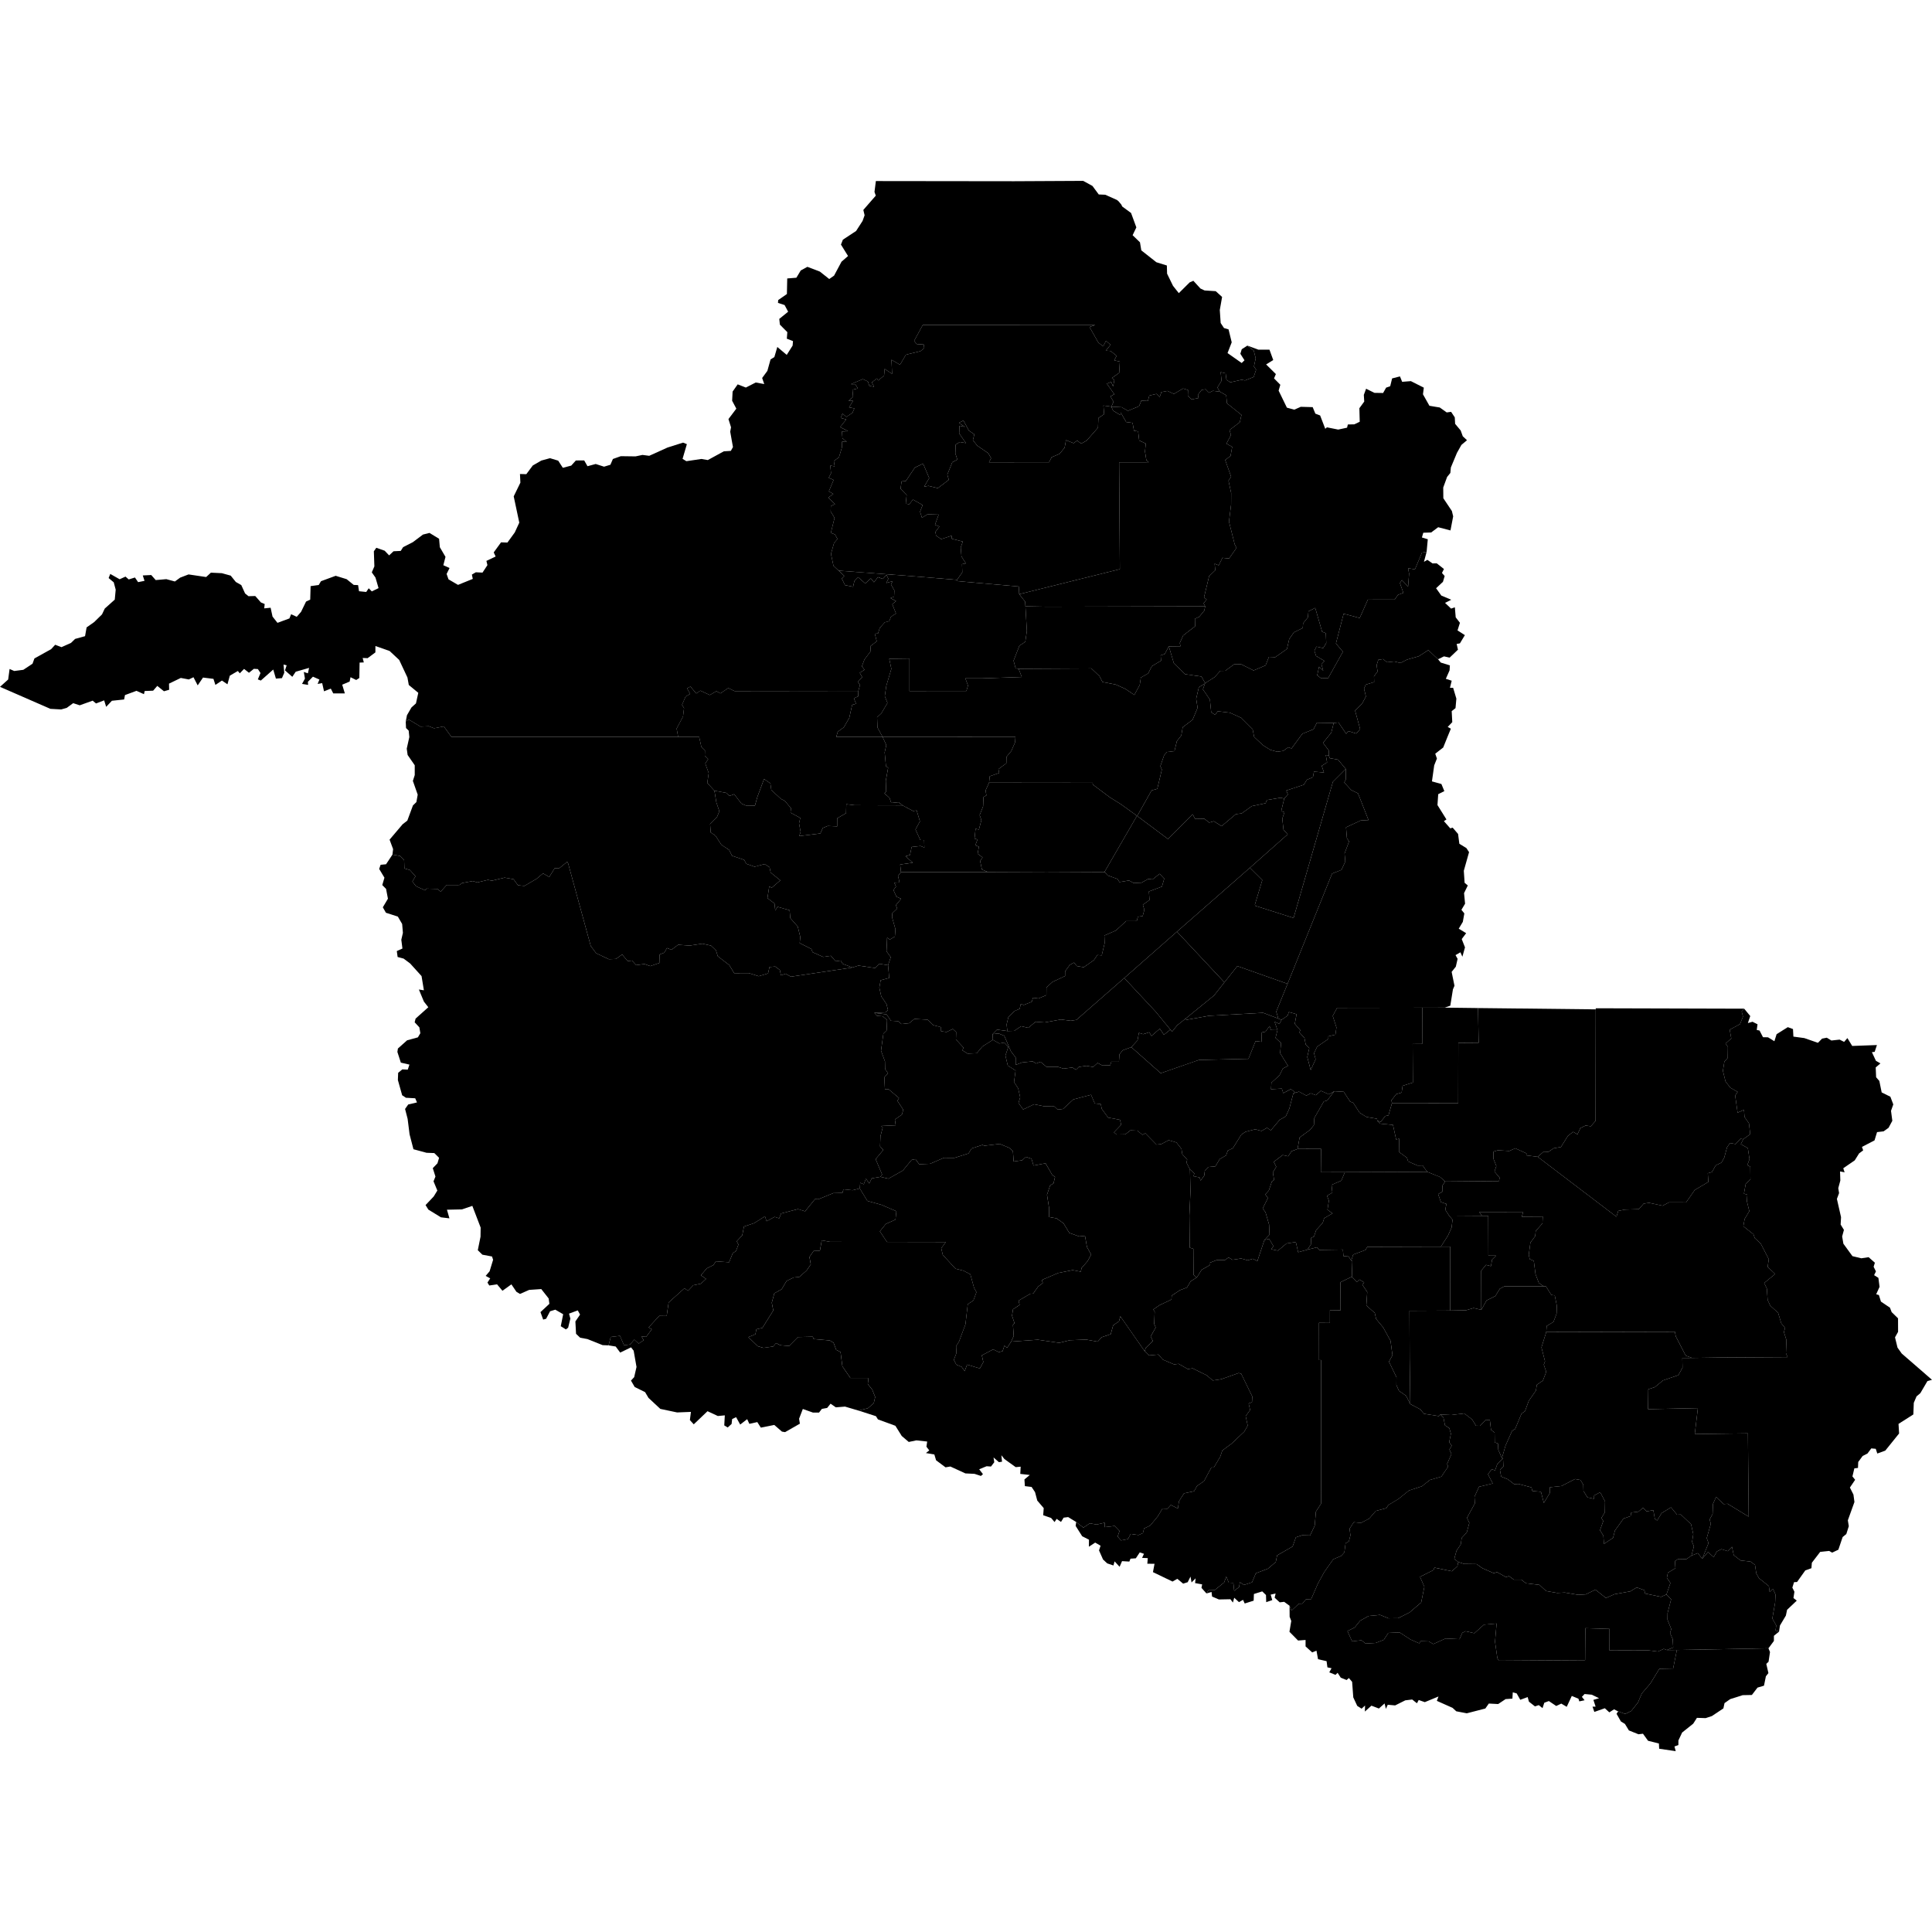<svg version="1.1" xmlns="http://www.w3.org/2000/svg" xmlns:xlink="http://www.w3.org/1999/xlink" width="1024" height="1024" viewBox="-668102 79758 70340 57172"><g transform="scale(1,-1)"><path class="C1100015" d="M-620504 -118673l349 88l83 -96l862 13l20 -237l186 -15l99 -148l40 -20l-19 -569l-414 -199l3 -1022l-387 5l-1 -467l-397 4l2 -1355l73 -1l-1 -5229l-186 -287l-45 -514l-168 -355l-291 7l-226 -75l-119 -334l-564 -323l-49 -241l-283 -242l-443 -169l-138 -329l-292 -95l-150 99l-29 -176l-180 -139l-29 291l-166 8l-93 221l-76 -213l-346 -281l-226 -5l-72 -116l-182 205l25 126l-257 47l19 173l-148 -150l-38 214l-103 -205l-165 -52l-212 176l-174 -100l-713 343l57 303l-262 3l16 204l-207 9l69 148l-154 51l-143 -215l-194 -13l-42 -106l-266 16l-89 -206l-182 198l-42 -150l-226 76l-153 142l-146 331l56 171l-196 113l-229 -150l3 256l-247 125l-238 376l19 142l263 -204l232 157l250 -45l292 67l-1 -161l365 43l177 -185l-70 -201l125 -141l254 50l94 186l288 -39l160 68l43 170l221 105l279 337l169 284l178 -7l126 137l257 -128l42 267l182 284l368 78l105 192l254 173l269 499l90 -1l232 392l76 227l335 248l464 438l126 222l-74 344l162 223l-54 236l122 48l11 206l-405 831l-90 25l-632 -224l-310 -47l-230 193l-506 249l-173 -28l-336 192l-165 -21l-407 173l-166 186l-339 -31l-157 150l33 120l263 255l-80 164l184 328l-55 127l17 453l-51 75l229 157l433 206l10 141l297 198l260 99l130 224l225 139l177 281l292 166l-11 84l275 106h294l131 94l139 -86l318 47l239 -67l186 57l166 -84l257 769l173 39l155 -266l-83 -111l247 -51l311 261l341 52l83 -371l336 92Z"></path><path class="C1100023" d="M-625547 -96707l183 -615l409 -398l597 -85l132 -241l-5 -12l-224 -137l-97 -419l52 -329l-183 -438l-359 -268l-52 -304l-161 -205l-87 -363l-272 -32l-103 -113l-139 -403l55 -124l-166 -700l-208 -59l-524 -930l-8 6l-578 417l-403 252l-619 462l-18 71l-3767 4l25 234l344 121l-30 137l290 216l5 235l174 207l139 320l14 196l-4838 1l-186 341l-14 373l154 142l224 381l-98 246l57 382l183 613l-78 366l737 10v-1184l2071 2l60 197l-97 263h631l1424 48l-114 298l2647 15l297 -282l108 -212l482 -92l354 -160l324 -220l196 364l42 271l267 150l131 262l338 203l-16 192l148 48l150 279Z"></path><path class="C1100031" d="M-607093 -136930l-602 88l-10 191l-395 99l-185 257l-164 -20l-349 140l-143 236l-148 91l-158 278l58 87l257 -92l221 109l243 306l140 329l312 365l328 535l501 10l136 674l3335 62l56 -137l-53 -353l-82 -77l77 -336l-92 -117l-69 -341l-236 -70l-205 -268l-335 -7l-454 -144l-207 -145l-41 -193l-419 -279l-227 -75l-318 10l-134 -211l-405 -324l-135 -289l-1 -167l-143 -51l46 -171Z"></path><path class="C1100049" d="M-610005 -109922l-5 -4061l-174 -196l-191 27l-190 -95l-105 -227l-158 92l-191 -148l-253 -404l-267 -47l-186 -128l-176 7l-216 -189l-414 52l4 71l-408 187l-218 -98l-413 26l-162 -49l1 -266l104 -260l-69 -200l188 -223l-22 -123l-1963 -17l-179 163l-474 190l-163 231l-188 -2l-341 149l-44 136l-290 209l8 483l-111 -29l-116 532l-466 45l-104 106l127 -41l161 213l118 23l129 450l2410 -2l4 2192l741 5l-23 1263l4285 -47Z"></path><path class="C1100056" d="M-607429 -131223l169 -180l-129 -499l-4 -240l138 -342l-44 -147l95 -216l20 -309l-231 -93l-114 43l-213 -98l-352 45l-1411 -4l2 783l-881 28l-8 -1165l-3144 -20l-50 93l-86 599l58 662l-461 -41l-348 -312l-318 72l-122 -58l-102 -231l-510 24l-443 -201l-169 96l-293 9l-49 -80l-321 141l-395 257l-412 -18l-164 -252l-299 -114l-366 -20l-150 119l-339 -41l-169 375l262 131l201 248l306 170l417 40l305 -123l355 4l413 208l425 363l116 572l-159 361l492 248l33 88l635 -132l201 180l33 157l214 -70l452 -6l212 -150l414 -182l119 40l325 -182l110 37l177 -130l270 1l171 -133l491 -58l241 -223l409 -71l273 15l487 -82l279 16l349 171l383 -304l306 137l579 105l235 144l285 -105l12 -116l590 -123l197 89Z"></path><path class="C1100064" d="M-603331 -132579l-187 -151v-187l-198 -268l-3335 -62l-364 -2l231 93l-20 309l-95 216l44 147l-138 342l4 240l129 499l-169 180l143 416l-129 184l37 190l275 164l-20 257l120 79l297 -6l186 127l230 91l164 -202l207 242l209 -184l113 204l166 85l230 -72l157 159l64 -304l248 -194l363 -41l163 -119l47 -312l98 -174l359 -288l29 -208l125 101l88 -200l-13 -291l-102 -581l142 -252l-25 -183l127 -44Z"></path><path class="C1100072" d="M-606520 -129812l-186 -127l-297 6l-120 -79l20 -257l-275 -164l-37 -190l129 -184l-143 -416l-197 -89l-590 123l-12 116l-285 105l-235 -144l-579 -105l-306 -137l-383 304l-349 -171l-279 -16l-487 82l-273 -15l-409 71l-241 223l-491 58l-171 133l-270 -1l-177 130l-110 -37l-325 182l-119 -40l-414 182l-212 150l-452 6l-214 70l-147 113l82 296l155 234l34 233l185 201l94 348l-87 181l289 531l-16 236l166 366l500 120l-174 335l136 185l123 -43l81 232l208 210l13 -304l-125 -125l45 -240l240 -96l231 -179l155 9l477 -127l32 -130l313 -29l105 -405l218 360l2 210l425 45l492 254l195 -35l104 -169l7 -233l145 -232l238 -51l6 122l220 117l177 -337l-7 -394l-126 -206l68 -114l-121 -333l124 -195l22 -301l332 219l66 264l313 437l259 91l23 128l265 34l166 143l127 -134l246 45l56 -317l84 -59l161 268l342 210l221 -267l137 7l373 -354l81 -363l-45 -278l67 -163l-89 -340Z"></path><path class="C1100080" d="M-636799 -116443l277 -455l503 -138l552 -236l-32 -305l-352 -159l-217 -268l258 -386l-2070 3l-304 54l-67 -377l-230 -9l-151 -220l49 -268l-150 -221l-268 -237l-203 -20l-261 -125l-179 -303l-267 -149l-92 -343l55 -279l-398 -637l-219 -49l-33 -181l-257 -105l340 -330l206 -61l356 49l104 125l159 -79l319 -25l319 323l539 13l38 -86l584 -50l138 -85l95 -258l158 -78l67 -522l291 -423h660l-26 -221l162 -204l107 -268l-52 -226l-214 -183l-342 -85l-490 145l-334 -27l-192 133l-124 -155l-193 -35l-103 -134h-220l-370 131l-136 -355l29 -180l-539 -308l-114 19l-279 243l-489 -98l-130 202l-288 -64l-80 170l-254 -196l-149 269l-145 -70l-19 -177l-142 -129l-125 76l20 366l-254 -24l-376 175l-501 -478l-141 155l38 298l-503 -20l-611 129l-431 401l-124 210l-378 186l-136 234l117 125l85 371l-104 592l-95 122l-395 -191l-164 221l-259 42l79 306l336 41l148 -343l219 29l154 177l160 -145l181 122l-75 137l167 -12l204 275l-116 66l388 421l270 -5l72 494l574 515l132 -90l194 203l273 54l189 175l-188 132l212 250l243 122l91 136l480 -35l134 330l117 79l90 236l-62 120l201 217l62 320l368 121l398 251l57 -180l291 159l168 -54l71 178l612 159l261 -81l361 446l123 -6l543 223l331 8l39 130l332 -33l262 65Z"></path><path class="C1100098" d="M-604585 -109893l-15 -5l-91 -101l47 -187l-108 -274l-376 -203l59 -318l-209 -186l86 -122l-6 -398l-123 -140l-54 -333l95 -385l176 -231l267 -152l-91 -129l88 -627l232 103l21 -261l161 -229l46 -397l-253 -180l-105 11l-174 -190l-204 38l-108 -155l-103 -380l-101 -178l-211 -104l-132 -239l-154 -45l20 -317l-493 -291l-318 -453l-621 1l-234 -122l-494 106l-196 -31l-173 -200l-509 -16l-242 -48l-67 -211l-2865 2181l216 189l176 -7l186 128l267 47l253 404l191 148l158 -92l105 227l190 95l191 -27l174 196l5 4061v39l5405 -15l15 5Z"></path><path class="C1100106" d="M-637067 -108399l222 70l601 -88l154 154l320 -52l43 -464l-312 -84l-49 -270l72 -319l188 -274l55 -221l-97 -86l-400 -17l97 -108l209 -18l159 -135l-17 -380l-117 -112l-87 -624l143 -387l6 -283l107 -154l-135 -145l21 -433l129 1l384 -322l-58 -103l213 -326l-50 -176l-255 -179l30 -210l-529 -24l56 -53l-82 -320l-15 -370l116 -133l-277 -331l236 -561l-62 -84l-317 -55l-88 -188l-123 174l-78 -202l-129 54l-16 -206l-262 -65l-332 33l-39 -130l-331 -8l-543 -223l-123 6l-361 -446l-261 81l-612 -159l-71 -178l-168 54l-291 -159l-57 180l-398 -251l-368 -121l-62 -320l-201 -217l62 -120l-90 -236l-117 -79l-134 -330l-480 35l-91 -136l-243 -122l-212 -250l188 -132l-189 -175l-273 -54l-194 -203l-132 90l-574 -515l-72 -494l-270 5l-388 -421l116 -66l-204 -275l-167 12l75 -137l-181 -122l-160 145l-154 -177l-219 -29l-148 343l-336 -41l-79 -306l-217 9l-553 221l-264 49l-150 142l-24 450l170 250l-83 153l-319 -118l49 -181l-81 -331l-82 -63l-186 117l87 436l-286 166l-191 -58l-144 -274l-107 -29l-98 272l324 302l-26 195l-269 342l-441 -30l-334 -147l-129 77l-184 272l-325 -234l-197 235l-283 -43l-66 107l100 153l-166 89l144 169l127 417l-39 121l-352 66l-166 163l99 491l5 332l-303 791l-377 -128l-547 -12l90 -314l-308 37l-459 281l-102 165l295 311l134 218l-139 336l70 173l-97 306l171 178l58 198l-173 173l-284 11l-476 129l-141 542l-71 565l-93 359l114 163l320 75l-65 151l-338 19l-137 91l-156 555l10 262l152 125l198 -8l61 182l-313 72l-126 390l19 124l335 299l392 107l90 151l-36 214l-171 184l34 134l463 414l-161 206l-182 439l182 -28l-85 517l-414 458l-239 179l-218 58l-30 216l205 92l-41 320l58 250l-27 323l-157 270l-434 140l-113 198l186 313l-68 358l-138 139l79 268l-192 320l53 150l197 19l233 350l279 -47l146 -147l11 -308l201 -58l201 -229l-112 -188l128 -169l336 -154l51 63l394 -11l123 -97l216 239l466 2l97 71l391 72l161 -51l390 94l141 -31l463 112l327 -57l159 -220l235 -24l443 258l235 198l227 -131l198 320l172 4l285 229l34 -62l822 -3003l198 -265l462 -217l256 10l227 163l202 -242l157 20l150 -166l304 41l209 -77l333 114l10 312l170 63l96 170l163 -65l245 183l418 -30l465 70l314 -71l180 -172l66 -214l418 -322l178 -294l537 1l356 -113l341 102l53 232l207 19l170 -127l40 -197l168 62l193 -108l2241 334Z"></path><path class="C1100114" d="M-621346 -102247l-110 -458l119 -42l-80 -231l45 -404l152 -168l-1376 -1218l-2656 -2326l-1919 -1688l-1742 -1524l-203 -32l-361 46l-591 -107l-334 25l-260 -222l-263 60l-251 -170l-250 -7l-27 241l64 265l228 226l184 78l41 179l104 -39l293 115l48 148l198 -26l288 121l3 279l218 202l459 215l2 172l170 232l152 86l106 -127l251 -43l366 257l129 187l159 -12l106 445l-11 277l421 184l368 341l391 1l40 159l175 23l62 230l-55 182l242 175l-22 309l475 179l83 288l-168 178l-257 -206l-159 18l-241 -136l-287 -14l-168 94l-352 -59l-65 111l-362 131l-106 123l-4 13l1177 2035l8 -6l1122 -839l900 902l85 -171l337 6l180 -139l165 50l284 -179l518 437l213 27l369 265l503 106l42 115l497 83l138 -28Z"></path><path class="C1100122" d="M-615746 -97177l100 -120l331 -102l-11 -180l-136 -309l213 -69l-63 -258h115l118 -395l-31 -345l-139 -110l21 -401l-166 -174l115 -64l-123 -298l-156 -387l-290 -226l61 -177l-99 -247l-82 -584l344 -95l107 -259l-223 -112l-27 -396l327 -524l-93 -61l232 -263l87 26l197 -230l47 -358l255 -155l98 -149l-191 -678l29 -438l116 -97l-136 -279l37 -385l-133 -222l106 -132l-55 -307l-149 -249l270 -163l-161 -215l119 -302l-95 -340l-72 161l-178 -103l76 -136l-65 -284l-152 -190l103 -506l-56 -130l-96 -595l-202 -71l-818 -2l-3101 -5l-159 -294l135 -419l-37 -264l-282 -66l6 -103l-389 -267l-114 -239l58 -221l-179 -393l-125 475l73 323l-129 128l-48 245l-183 200l32 82l-200 231l65 349l-280 79l-47 -131l-220 -152l-116 45l-77 253l412 1013l1621 4013l342 136l139 303l-26 293l163 438l-77 118l-33 397l536 249l282 15l-381 971l-248 122l-254 276l60 112l-4 380l-284 340l-296 52l-41 103l2 178l-209 277l300 372l89 352l173 18l281 -413l79 100l286 -89l143 160l-184 672l260 265l134 253l-69 285l62 144l307 94l-6 209l130 176l-34 229l61 197l176 26l142 -116l265 29l223 -55l237 122l432 124l346 223l354 -334Z"></path><path class="C1100130" d="M-619030 -88628l237 5l196 94l-13 493l177 242l-15 243l83 224l303 -150l316 -5l110 195l148 51l70 285l286 73l79 -197l318 25l471 -238l-31 -241l235 -418l229 -39l148 -24l253 -180l159 22l134 -201l13 -236l203 -243l76 -211l153 -142l-203 -171l-162 -289l-222 -532l-19 -200l-118 -146l-141 -385l4 -390l311 -465l47 -194l-98 -513l-448 117l-255 -191l-287 -10l-50 -172l214 -65l-43 -461l-169 -25l-256 -610l-248 41l35 -200l-37 -468l-225 237l-72 -109l125 -356l-195 -72l-121 -174l-976 -1l-297 -670l-585 156l-280 -1083l254 -300l-539 -963l-256 -3l-142 106l69 314l152 -143l-68 231l113 121l-306 183l-62 187l74 153l246 -54l112 185l-15 358l-136 54l-250 866l-247 -122l-21 -223l-173 -214l-14 -172l-325 -161l-168 -244l-81 -358l-427 -299l-230 10l-122 -310l-438 -184l-453 227l-254 -3l-323 -236l-181 -3l-209 -230l-343 -217l-132 241l-597 85l-409 398l-183 615l423 5l-24 119l123 273l433 334l-5 277l154 67l188 230l31 152l-58 110l112 141l-97 73l187 777l225 215l-26 236l150 -58l135 273l241 -25l271 385l-67 136l-207 823l78 622l2 419l-97 446l95 149l-216 607l195 147l61 332l-211 115l166 314l-54 182l375 284l62 267l-528 422l-30 296l-231 128l-87 152l149 247l-30 312l180 -43l29 -235l143 -92l411 93l122 -25l316 126l88 265l-79 118l64 297l-71 282l-232 180l402 -148h403l137 -377l-259 -160l355 -351l-67 -157l229 -233l-62 -213l301 -620l269 -73l237 104l433 -12l97 -237l174 -66l187 -486l61 54l410 -82l323 69l28 117Z"></path><path class="C1100148" d="M-619524 -112904l-257 -335l-124 -37l-345 -603l-16 -259l-141 -173l-379 -276l-75 -418l-220 -84l-121 -182l-201 43l-324 -245l90 -181l-122 -206l44 -274l-81 -56l-111 -328l-129 -142l96 -132l-189 -375l102 -145l129 -445l17 -366l-186 -195l-257 -769l-166 84l-186 -57l-239 67l-318 -47l-139 86l-131 -94h-294l-275 -106l11 -84l-292 -166l-177 -281l-119 97l-5 944l-132 46l-13 1175l39 869l-18 805l160 -144l-30 -105l219 -44l37 -115l134 182l22 182l127 131l255 22l159 266l233 135l61 174l184 87l311 498l149 99l357 92l228 -61l199 116l139 -93l324 385l220 122l130 286l147 557l81 19l121 40l271 -144l160 83l185 -69l182 160l300 -129l189 113Z"></path><path class="C1100155" d="M-621225 -108993l-1828 646l-471 -592l-1728 1845l2656 2326l452 -448l-271 -897l15 -39l1394 -443l1432 4957l469 468l4 -380l-60 -112l254 -276l248 -122l381 -971l-282 -15l-536 -249l33 -397l77 -118l-163 -438l26 -293l-139 -303l-342 -136l-1621 -4013Z"></path><path class="C1100189" d="M-604633 -114648l-90 -182l256 -145l61 -401l-81 -223l109 -49l6 -461l-171 -164l-66 -359l123 -38l-14 -242l87 -360l-170 -279l-48 -268l369 -293l47 -137l216 -198l295 -572l-42 -280l274 -258l-400 -328l97 -201l29 -418l97 -209l284 -257l116 -384l138 -167l-43 -150l92 -293l-18 -473l58 -147l-2416 -14l-1061 -15l-228 82l-363 701l-33 170l-4683 -11l15 221l248 149l113 304l10 278l-77 384l-123 14l-200 316h-81l-174 120l-122 321l-63 485l-147 60l-36 161l60 445l173 232l21 187l244 280l12 248l-764 -5l53 174l-1604 -2l100 -140l-1197 8l-137 213l41 212l-200 65l-101 292l150 84l6 226l97 148l1963 17l22 123l-188 223l69 200l-104 260l-1 266l162 49l413 -26l218 98l408 -187l-4 -71l414 -52l2865 -2181l67 211l242 48l509 16l173 200l196 31l494 -106l234 122l621 -1l318 453l493 291l-20 317l154 45l132 239l211 104l101 178l103 380l108 155l204 -38l174 190l105 -11Z"></path><path class="C1100205" d="M-627439 -80452l59 -48l104 -124l30 -67l324 -238l192 -524l-136 -284l268 -259l48 -293l550 -433l381 -118l8 -298l216 -443l211 -266l395 392l135 58l257 -281l152 -71l405 -26l232 -210l-84 -476l32 -473l121 -183l166 -49l115 -471l-152 -391l515 -362l102 99l-150 237l50 165l205 132l232 -180l71 -282l-64 -297l79 -118l-88 -265l-316 -126l-122 25l-411 -93l-143 92l-29 235l-180 43l30 -312l-149 -247l87 -152l-254 31l-141 -69l-120 126l-146 -23l-136 -175l21 -122l-252 -50l-137 133l7 210l-179 55l-335 -197l-232 108l-224 -42l-62 -183l-114 118l-263 -63l-54 -196l-238 11l-82 -202l-405 -167l-228 131l-376 20l82 178l-116 197l144 78l-273 385l158 62l69 -163l46 228l-90 78l265 187l25 412l-205 44l88 166l-219 175l-176 13l175 213l-167 145l-103 -203l-179 142l-318 565l212 75l-6282 -1l-316 -581l94 -115l258 -17l16 -134l-138 -108l-529 -129l-215 -366l-311 183l24 -515l-272 181l-21 -242l-212 -180l-47 75l-186 -142l80 -162l-170 35l-55 158l-184 87l-431 -185l158 1l93 -156l-198 -46l24 -262l-163 -142l161 -2l-145 -237l195 -38l-71 -161l-221 -148l-142 121l-63 -161l199 -52l-218 -278l283 -151l-222 -11l19 -244l158 -135l-171 9l-5 -209l-108 -359l-188 -138l34 -193l-161 28l26 -279l-84 -164l178 -81l-173 -413l163 -97l-185 -129l246 -239l-152 -74l-6 -193l141 -234l-135 -549l151 -54l89 -166l-124 -149l-111 -394l91 -434l189 -177l205 -192l-92 -90l116 -244l296 -59l47 207l135 142l261 -229l203 184l115 -140l143 186l176 -65l137 146l67 -140l-75 -155l232 69l-61 -123l123 -216l-10 -224l-131 -55l203 -110l-138 -113l135 -336l-180 -120l-70 -162l-158 -41l-183 -205l-63 -201l-116 -8l69 -278l-232 -177l14 -180l-229 -305l-95 -249l99 -125l-176 -109l88 -161l-156 -169l77 -116l-60 -215l-4505 -6l-231 110l-286 -194l-146 80l-241 -139l-341 160l-150 -103l-212 249l-125 -58l112 -208l-164 -97l-130 -301l74 -117l-37 -306l-233 -440l56 -304l-8256 1l-277 381l-355 -68l-192 75l-300 -15l-428 259l-111 -72l45 230l163 281l164 148l85 385l-346 286l-49 272l-300 639l-348 325l-518 183l-1 -233l-283 -210l-180 7l41 -162l-153 -6l-10 -561l-114 -73l-206 102l-33 -159l-270 -114l96 -317h-422l-89 174l-247 -98l-67 298l-166 -29l65 160l-236 104l-184 -188l9 -111l-221 36l105 192l-41 243l149 -50l43 198l-487 -140l-124 -185l-266 234l60 185l-113 28l26 -300l-84 -195l-220 -17l-97 330l-452 -401l-109 42l97 232l-95 144l-146 9l-179 -144l-178 141l-156 -161l-70 85l-293 -170l-86 -314l-201 136l-238 -159l-71 221l-380 47l-194 -285l-153 297l-170 -81l-292 55l-429 -207l5 -224l-189 -54l-243 196l-151 -175l-308 -12l-26 -115l-272 122l-420 -155l-30 -160l-446 -47l-208 -221l-73 236l-296 -113l-122 102l-472 -169l-238 78l-235 -172l-202 -57l-392 22l-1835 801l297 267l52 383l169 -73l331 43l335 222l69 192l608 338l148 160l230 -87l346 155l149 145l362 100l57 320l275 193l285 279l101 213l364 326l34 362l-71 267l-186 156l59 150l341 -194l214 97l117 -104l227 71l115 -169l233 47l-63 197l308 15l163 -184l386 34l312 -85l192 140l305 117l641 -95l173 159l399 -19l322 -89l187 -231l198 -113l139 -306l124 -99l246 7l206 -234l137 -57l-16 -159l232 23l70 -322l180 -228l435 161l62 153l204 -94l158 181l181 373l152 72l14 491l296 41l82 138l535 197l399 -123l258 -209l159 -7l34 -223l262 -27l91 135l112 -114l246 119l-112 385l-134 189l94 218l-19 549l89 128l305 -107l162 -170l160 150l263 13l86 137l353 180l370 278l237 60l350 -213l27 -307l206 -352l-78 -304l226 -102l-107 -216l69 -196l346 -202l538 218l-33 157l143 84l244 -12l179 273l-37 153l336 160l-70 149l267 367l232 -8l268 369l164 356l-203 957l243 499l-15 315l231 -6l235 316l312 180l315 86l299 -90l168 -260l306 80l169 187l303 2l120 -211l299 81l304 -98l231 70l91 210l287 102l538 -7l252 53l246 -32l666 301l566 179l138 -56l-157 -536l139 -84l547 81l234 -40l582 318l256 16l77 139l-100 560l30 160l-94 299l287 380l-153 287l17 334l185 263l298 -116l359 184l310 -57l-76 221l190 259l116 417l138 85l108 368l343 -288l214 339l14 163l-225 88l19 238l-271 273l-23 209l323 262l-129 243l-241 78l9 104l316 219l12 567l333 26l159 265l242 132l454 -173l341 -271l177 125l270 506l238 207l-258 416l70 178l481 317l236 366l74 206l-46 195l453 520l-47 135l50 396l5031 -6l2517 13l338 -185l229 -310l237 -10l423 -189Z"></path><path class="C1100254" d="M-617422 -113333l-129 -450l-118 -23l-161 -213l-127 41l-12 73l-379 63l-253 155l-230 359l-117 49l-231 355l-345 20l-189 -113l-300 129l-182 -160l-185 69l-160 -83l-271 144l-121 -40l-173 133l-274 -148l-55 165l-393 -22l15 239l292 264l125 250l186 98l-288 465l37 364l-203 188l71 285l-104 301l176 -76l76 148l220 152l47 131l280 -79l-65 -349l200 -231l-32 -82l183 -200l48 -245l129 -128l-73 -323l125 -475l179 393l-58 221l114 239l389 267l-6 103l282 66l37 264l-135 419l159 294l3101 5l-3 -1319l-347 -3l8 -1404l-374 -118l-35 -246l-199 -58l-173 -224l21 -99Z"></path><path class="C1100262" d="M-624224 -95250l-31 -152l-188 -230l-154 -67l5 -277l-433 -334l-123 -273l24 -119l-423 -5l-150 -279l-148 -48l16 -192l-338 -203l-131 -262l-267 -150l-42 -271l-196 -364l-324 220l-354 160l-482 92l-108 212l-297 282l-2647 -15l-111 21l-74 276l213 546l213 141l58 395l-52 897l763 -14l5781 13Z"></path><path class="C1100288" d="M-615489 -116191l-97 -148l-6 -226l-150 -84l101 -292l200 -65l-41 -212l137 -213l127 -151l-35 -285l-128 -287l-261 -408l-2678 -7l-70 -115l-445 -167l-70 -217l-99 148l-186 15l-20 237l-862 -13l-83 96l-349 -88l141 211l-13 212l115 58l76 230l241 267l53 170l303 173l-184 134l52 333l-69 175l195 115l-30 282l355 153l132 310l2995 12l474 -190l179 -163Z"></path><path class="C1100296" d="M-615305 -120889l-1481 -8l7 -1745l22 -1650l-151 299l-261 182l-93 212l3 283l-274 567l128 232l-70 526l-268 487l-257 308l-49 219l-308 274l33 490l-178 265l67 83l-173 105l-91 -85l-185 188l19 569l-40 20l70 217l445 167l70 115l2678 7l336 1l1 -2328Z"></path><path class="C1100304" d="M-597762 -123410l-167 -47l-258 -440l-138 -116l-100 -235l-16 -423l-540 -344l21 -349l-503 -624l-290 -106l-57 172l-162 15l-139 -186l-176 -90l-161 -219l-9 -216l-132 -16l-70 -294l99 -122l-191 -282l129 -257l36 -270l-240 -667l35 -213l-90 -285l-134 -110l-156 -461l-226 -107l-109 62l-327 -35l-303 -395l-16 -199l-223 -80l-301 -423l-108 -5l-62 -199l75 -150l-35 -230l121 -93l-353 -334l-44 -211l-215 -360l-34 -225l-127 44l25 183l-142 252l102 581l13 291l-88 200l-125 -101l-29 208l-359 288l-98 174l-47 312l-163 119l-363 41l-248 194l-64 304l-157 -159l-230 72l-166 -85l-113 -204l-209 184l-207 -242l228 571l-66 175l149 524l-43 157l108 201l14 366l113 254l274 -259l142 12l771 -470l-28 3032l-1935 -25l113 944l-1814 -38l9 725l238 78l299 245l558 191l151 275l-8 350l354 2l1061 15l2416 14l-58 147l18 473l-92 293l43 150l-138 167l-116 384l-284 257l-97 209l-29 418l-97 201l400 328l-274 258l42 280l-295 572l-216 198l-47 137l-369 293l48 268l170 279l-87 360l14 242l-123 38l66 359l171 164l-6 461l-109 49l81 223l-61 401l-256 145l90 182l253 180l-46 397l-161 229l-21 261l-232 -103l-88 627l91 129l-267 152l-176 231l-95 385l54 333l123 140l6 398l-86 122l209 186l-59 318l376 203l108 274l-47 187l91 101l221 -268l-86 -255l169 47l182 -93l-29 -206l102 -20l126 -244l183 -3l232 -143l81 257l407 255l189 -69l15 -275l396 -53l498 -173l150 153l172 33l168 -102l298 33l165 -83l119 139l175 -287l900 33l-82 -248l-101 -11l146 -314l164 -96l-171 -146l15 -358l117 -134l85 -418l317 -157l106 -280l-83 -233l48 -363l-138 -256l-179 -128l-239 -28l-92 -301l-458 -238l45 -125l-148 -110l-159 -254l-418 -288l48 -150l-165 34l10 -331l-75 -278l29 -180l-79 -211l151 -665l-15 -268l120 -195l-65 -239l45 -264l330 -453l324 -78l266 40l227 -202l-46 -146l84 -170l-66 -136l156 -99l42 -326l-122 -270l98 -29l75 -239l328 -221l62 -162l232 -226l2 -491l-112 -201l91 -374l154 -216l1101 -956Z"></path><path class="C1100320" d="M-631954 -111033l239 -132l181 33l142 -161l-105 -310l86 -365l285 -182l-57 -420l150 -227l74 -327l-61 -208l169 -236l398 190l373 -75l360 -2l123 -116l197 22l376 347l645 170l134 -315l220 -25l38 -179l230 -312l431 -80l44 -182l-264 -275l96 -79l320 6l185 146l254 -12l184 -151l105 56l405 -413l178 20l266 141l283 -84l183 -233l30 -193l179 -198l-28 -107l128 -248l18 -805l-39 -869l13 -1175l132 -46l5 -944l119 -97l-225 -139l-130 -224l-260 -99l-297 -198l-10 -141l-433 -206l-229 -157l51 -75l-17 -453l55 -127l-184 -328l80 -164l-263 -255l-33 -120l-888 1273l-50 -184l-211 -143l-89 -323l-325 -111l-151 -162l-417 75l-596 -23l-386 -95l-777 113l-973 -69l94 203l-28 409l58 56l-92 276l36 233l241 160l-38 156l429 251l105 7l178 254l169 127l-34 114l595 253l528 105l294 -58l31 137l218 249l128 238l-151 273l-72 408l-216 -20l-357 128l-206 345l-258 185l-275 47l7 311l-79 501l113 337l124 77l56 234l-100 70l-245 426l-438 -81l-75 248l-204 67l-134 -124l-311 -44l-26 371l-128 124l-351 145l-561 -66l-69 30l-394 -128l-115 -183l-511 -160l-385 1l-502 -217l-397 -16l-136 185l-140 -28l-319 -386l-524 -297l-293 67l62 84l-236 561l277 331l-116 133l15 370l82 320l-56 53l529 24l-30 210l255 179l50 176l-213 326l58 103l-384 322l-129 -1l-21 433l135 145l-107 154l-6 283l-143 387l87 624l117 112l17 380l-159 135l-209 18l-97 108l446 -56l159 -232l260 -15l124 -104l279 31l191 155l481 -28l203 -197l286 -76l1 -147l198 -28l229 110l123 -112l-9 -270l275 -295l-37 -102l188 -118l333 15l208 247l378 239Z"></path><path class="C1100338" d="M-643411 -100003l764 -1l79 -357l132 -131l-6 -194l124 -123l-106 -163l125 -349l-52 -358l260 -284l70 -425l110 -323l-91 -218l-247 -247l23 -308l170 -111l217 -335l284 -188l103 -212l444 -150l77 -142l302 -108l363 97l181 -112l41 -197l353 -284l-314 -268l-91 45l-65 -423l257 -198l26 -251l85 131l439 -124l25 -286l271 -308l93 -381l-22 -221l425 -214l44 -117l383 -171l284 39l173 -199l185 27l69 -118l357 -136l-2241 -334l-193 108l-168 -62l-40 197l-170 127l-207 -19l-53 -232l-341 -102l-356 113l-537 -1l-178 294l-418 322l-66 214l-180 172l-314 71l-465 -70l-418 30l-245 -183l-163 65l-96 -170l-170 -63l-10 -312l-333 -114l-209 77l-304 -41l-150 166l-157 -20l-202 242l-227 -163l-256 -10l-462 217l-198 265l-822 3003l-34 62l-285 -229l-172 -4l-198 -320l-227 131l-235 -198l-443 -258l-235 24l-159 220l-327 57l-463 -112l-141 31l-390 -94l-161 51l-391 -72l-97 -71l-466 -2l-216 -239l-123 97l-394 11l-51 -63l-336 154l-128 169l112 188l-201 229l-201 58l-11 308l-146 147l-279 47l24 202l-128 344l475 560l171 133l205 553l125 121l48 271l-176 501l68 211v358l-259 375l-32 230l94 422l-23 233l-97 96l-11 238l111 72l428 -259l300 15l192 -75l355 68l277 -381l8256 -1Z"></path><path class="C1100346" d="M-621592 -110677l-71 -285l203 -188l-37 -364l288 -465l-186 -98l-125 -250l-292 -264l-15 -239l393 22l55 -165l274 148l173 -133l-81 -19l-147 -557l-130 -286l-220 -122l-324 -385l-139 93l-199 -116l-228 61l-357 -92l-149 -99l-311 -498l-184 -87l-61 -174l-233 -135l-159 -266l-255 -22l-127 -131l-22 -182l-134 -182l-37 115l-219 44l30 105l-160 144l-128 248l28 107l-179 198l-30 193l-183 233l-283 84l-266 -141l-178 -20l-405 413l-105 -56l-184 151l-254 12l-185 -146l-320 -6l-96 79l264 275l-44 182l-431 80l-230 312l-38 179l-220 25l-134 315l-645 -170l-376 -347l-197 -22l-123 116l-360 2l-373 75l-398 -190l-169 236l61 208l-74 327l-150 227l57 420l-285 182l-86 365l105 310l-142 161l-181 -33l-239 132l-10 208l221 25l206 -86l241 -564l173 -228v-268l228 89l393 41l121 -79l162 63l215 -181l410 1l205 -69l330 41l134 -81l102 103l276 40l245 -42l161 147l176 -93l282 7l43 129l276 -2l19 272l120 148l312 114l1072 -949l1388 482l1805 42l259 644l224 -26l-11 340l147 29l149 206l52 -146l236 -1Z"></path><path class="C1100379" d="M-618884 -119657l185 -188l91 85l173 -105l-67 -83l178 -265l-33 -490l308 -274l49 -219l257 -308l268 -487l70 -526l-128 -232l274 -567l-3 -283l93 -212l261 -182l151 -299l363 -192l137 -163l541 -84l55 57l112 -112l56 -283l158 -101l58 -204l-63 -307l93 -127l-84 -141l73 -163l-157 -359l36 -100l-245 -363l-420 -123l-290 -229l-473 -156l-383 -308l-365 -219l-73 -113l-385 -103l-240 -278l-302 -159l-258 28l-154 -235l31 -244l-57 -220l-119 -67l-44 -332l-114 -127l-292 -126l-324 -460l-234 -425l-246 -566l-190 -6l-129 -158l-131 -4l-267 -251l-69 179l-196 143l-162 -19l-185 170l35 152l-179 -41l57 -199l-220 -75l-8 260l-137 132l-303 -95l-9 -243l-326 -103l-61 134l-147 -85l-174 161l-47 -176l-91 121l-420 -8l-248 106l-20 168l-184 -56l72 116l226 5l346 281l76 213l93 -221l166 -8l29 -291l180 139l29 176l150 -99l292 95l138 329l443 169l283 242l49 241l564 323l119 334l226 75l291 -7l168 355l45 514l186 287l1 5229l-73 1l-2 1355l397 -4l1 467l387 -5l-3 1022l414 199Z"></path><path class="C1100403" d="M-633259 -94285l-8 -45l2256 -197l16 -280l215 -272l12 -170l52 -897l-58 -395l-213 -141l-213 -546l74 -276l111 -21l114 -298l-1424 -48h-631l97 -263l-60 -197l-2071 -2v1184l-737 -10l78 -366l-183 -613l-57 -382l98 -246l-224 -381l-154 -142l14 -373l186 -341h-1687l57 191l219 158l198 343l106 477l142 37l-81 199l155 70l8 199l60 215l-77 116l156 169l-88 161l176 109l-99 125l95 249l229 305l-14 180l232 177l-69 278l116 8l63 201l183 205l158 41l70 162l180 120l-135 336l138 113l-203 110l131 55l10 224l-123 216l61 123l-232 -69l75 155l-67 140l-137 -146l-176 65l-143 -186l-115 140l-203 -184l-261 229l-135 -142l-47 -207l-296 59l-116 244l92 90l-205 192l2596 -194l1713 -140Z"></path><path class="C1100452" d="M-636852 -98329l-8 -199l-155 -70l81 -199l-142 -37l-106 -477l-198 -343l-219 -158l-57 -191h1687l135 -297l-59 -267l47 -503l80 -56l-87 -476l14 -388l-62 -69l184 -163l65 -186l266 27l143 -114l-1738 5l-309 37l-9 -327l-323 -186l-2 -295l-342 16l-179 -73l-90 -200l-769 -95l51 152l-58 309l45 200l-356 192l19 160l-226 269l-138 69l-353 325l-34 241l-230 161l-244 -654l-89 -318l-301 -5l-189 79l-265 344l-169 -63l-127 113l-423 76l-260 284l52 358l-125 349l106 163l-124 123l6 194l-132 131l-79 357l-764 1l-56 304l233 440l37 306l-74 117l130 301l164 97l-112 208l125 58l212 -249l150 103l341 -160l241 139l146 -80l286 194l231 -110l4505 6Z"></path><path class="C1100502" d="M-619137 -115850l-132 -310l-355 -153l30 -282l-195 -115l69 -175l-52 -333l184 -134l-303 -173l-53 -170l-241 -267l-76 -230l-115 -58l13 -212l-141 -211l-336 -92l-83 371l-341 -52l-311 -261l-247 51l83 111l-155 266l-173 -39l186 195l-17 366l-129 445l-102 145l189 375l-96 132l129 142l111 328l81 56l-44 274l122 206l-90 181l324 245l201 -43l121 182l220 84l857 3l-9 -851l876 3Z"></path><path class="C1100601" d="M-626707 -102876l-1177 -2035l4 -13l-2119 10l-2137 -9l-216 92l-65 309l89 131l-181 134l47 257l-132 49l81 215l-109 29l38 358l122 -27l90 344l-63 182l125 317l15 341l106 61l-31 178l128 283l3767 -4l18 -71l619 -462l403 -252l578 -417Z"></path><path class="C1100700" d="M-635243 -102495l385 -206l129 21l120 -399l-162 -294l175 -383l140 -4l8 -270l-142 55l-320 -35l-62 -291l-162 -48l265 -234l-460 -66l30 -277l-108 -138l55 -236l-190 -13l61 -139l-93 -126l109 -240l171 -80l-191 -231l47 -125l-176 -165l-10 -150l123 -435l-21 -269l-183 -108l-99 69l-22 -499l155 -212l-99 -292l-320 52l-154 -154l-601 88l-222 -70l-357 136l-69 118l-185 -27l-173 199l-284 -39l-383 171l-44 117l-425 214l22 221l-93 381l-271 308l-25 286l-439 124l-85 -131l-26 251l-257 198l65 423l91 -45l314 268l-353 284l-41 197l-181 112l-363 -97l-302 108l-77 142l-444 150l-103 212l-284 188l-217 335l-170 111l-23 308l247 247l91 218l-110 323l-70 425l423 -76l127 -113l169 63l265 -344l189 -79l301 5l89 318l244 654l230 -161l34 -241l353 -325l138 -69l226 -269l-19 -160l356 -192l-45 -200l58 -309l-51 -152l769 95l90 200l179 73l342 -16l2 295l323 186l9 327l309 -37l1738 -5Z"></path><path class="C1100809" d="M-627641 -87980l-288 41l26 -314l-209 -141l-15 -351l-414 -471l-197 -108l-148 110l-129 -95l-275 111l-52 -275l-182 -223l-290 -124l-93 -182l-2188 -3l76 148l-101 182l-401 275l-160 199l53 215l-199 134l-198 368l-164 -84l212 -146l-193 38l-10 -279l246 -350l-226 37l-149 -94l-11 -321l74 -226l-184 -93l-182 -450l54 -191l-399 -303l-341 82l-159 -29l186 312l-222 528l-302 -145l-329 -492l-154 -11l-35 -269l220 -226l-32 -317l127 -19l136 169l351 -198l-94 -242l70 -221l201 125l406 -12l-134 -371l163 -62l-146 -194l24 -139l187 -125l377 124l7 -111l402 -102l-76 -215l27 -327l159 -253l-139 -27l10 -298l-192 -274l-1713 140l-2596 194l-189 177l-91 434l111 394l124 149l-89 166l-151 54l135 549l-141 234l6 193l152 74l-246 239l185 129l-163 97l173 413l-178 81l84 164l-26 279l161 -28l-34 193l188 138l108 359l5 209l171 -9l-158 135l-19 244l222 11l-283 151l218 278l-199 52l63 161l142 -121l221 148l71 161l-195 38l145 237l-161 2l163 142l-24 262l198 46l-93 156l-158 -1l431 185l184 -87l55 -158l170 -35l-80 162l186 142l47 -75l212 180l21 242l272 -181l-24 515l311 -183l215 366l529 129l138 108l-16 134l-258 17l-94 115l316 581l6282 1l-212 -75l318 -565l179 -142l103 203l167 -145l-175 -213l176 -13l219 -175l-88 -166l205 -44l-25 -412l-265 -187l90 -78l-46 -228l-69 163l-158 -62l273 -385l-144 -78l116 -197l-82 -178Z"></path><path class="C1100908" d="M-617957 -113978l104 -106l466 -45l116 -532l111 29l-8 -483l290 -209l44 -136l341 -149l188 2l163 -231l-2995 -12l-876 -3l9 851l-857 -3l75 418l379 276l141 173l16 259l345 603l124 37l257 335l345 -20l231 -355l117 -49l230 -359l253 -155l379 -63l12 -73Z"></path><path class="C1100924" d="M-606499 -122613l-354 -2l8 -350l-151 -275l-558 -191l-299 -245l-238 -78l-9 -725l1814 38l-113 -944l1935 25l28 -3032l-771 470l-142 -12l-274 259l-113 -254l-14 -366l-108 -201l43 -157l-149 -524l66 -175l-228 -571l-164 202l-230 -91l89 340l-67 163l45 278l-81 363l-373 354l-137 -7l-221 267l-342 -210l-161 -268l-84 59l-56 317l-246 -45l-127 134l-166 -143l-265 -34l-23 -128l-259 -91l-313 -437l-66 -264l-332 -219l-22 301l-124 195l121 333l-68 114l126 206l7 394l-177 337l-220 -117l-6 -122l-238 51l-145 232l-7 233l-104 169l-195 35l-492 -254l-425 -45l-2 -210l-218 -360l-105 405l-313 29l-32 130l-477 127l-155 -9l-231 179l-240 96l-45 240l125 125l-13 304l-40 5l131 455l242 542l107 60l233 561l126 89l139 378l258 369l36 217l218 149l123 320l-89 261l45 122l-130 506l175 560l4683 11l33 -170l363 -701l228 -82Z"></path><path class="C1100940" d="M-623691 -87434l231 -128l30 -296l528 -422l-62 -267l-375 -284l54 -182l-166 -314l211 -115l-61 -332l-195 -147l216 -607l-95 -149l97 -446l-2 -419l-78 -622l207 -823l67 -136l-271 -385l-241 25l-135 -273l-150 58l26 -236l-225 -215l-187 -777l97 -73l-112 -141l58 -110l-5781 -13l-763 14l-12 170l-215 272l3664 911l-27 3891l1080 1l-88 78l-50 312l28 290l-239 114l-39 332l-149 21l-54 288l-231 30l-197 340l-19 -85l-259 158l-66 146l376 -20l228 -131l405 167l82 202l238 -11l54 196l263 63l114 -118l62 183l224 42l232 -108l335 197l179 -55l-7 -210l137 -133l252 50l-21 122l136 175l146 23l120 -126l141 69l254 -31Z"></path><path class="C1101005" d="M-627880 -104924l106 -123l362 -131l65 -111l352 59l168 -94l287 14l241 136l159 -18l257 206l168 -178l-83 -288l-475 -179l22 -309l-242 -175l55 -182l-62 -230l-175 -23l-40 -159l-391 -1l-368 -341l-421 -184l11 -277l-106 -445l-159 12l-129 -187l-366 -257l-251 43l-106 127l-152 -86l-170 -232l-2 -172l-459 -215l-218 -202l-3 -279l-288 -121l-198 26l-48 -148l-293 -115l-104 39l-41 -179l-184 -78l-228 -226l-64 -265l27 -241l-376 53l-162 -165l10 -208l-378 -239l-208 -247l-333 -15l-188 118l37 102l-275 295l9 270l-123 112l-229 -110l-198 28l-1 147l-286 76l-203 197l-481 28l-191 -155l-279 -31l-124 104l-260 15l-159 232l-446 56l400 17l97 86l-55 221l-188 274l-72 319l49 270l312 84l-43 464l99 292l-155 212l22 499l99 -69l183 108l21 269l-123 435l10 150l176 165l-47 125l191 231l-171 80l-109 240l93 126l-61 139l190 13l-55 236l108 138l3163 3l2137 9l2119 -10Z"></path><path class="C1101104" d="M-627641 -87980l66 -146l259 -158l19 85l197 -340l231 -30l54 -288l149 -21l39 -332l239 -114l-28 -290l50 -312l88 -78l-1080 -1l27 -3891l-3664 -911l-16 280l-2256 197l8 45l192 274l-10 298l139 27l-159 253l-27 327l76 215l-402 102l-7 111l-377 -124l-187 125l-24 139l146 194l-163 62l134 371l-406 12l-201 -125l-70 221l94 242l-351 198l-136 -169l-127 19l32 317l-220 226l35 269l154 11l329 492l302 145l222 -528l-186 -312l159 29l341 -82l399 303l-54 191l182 450l184 93l-74 226l11 321l149 94l226 -37l-246 350l10 279l193 -38l-212 146l164 84l198 -368l199 -134l-53 -215l160 -199l401 -275l101 -182l-76 -148l2188 3l93 182l290 124l182 223l52 275l275 -111l129 95l148 -110l197 108l414 471l15 351l209 141l-26 314l288 -41Z"></path><path class="C1101203" d="M-614290 -109875l23 -1263l-741 -5l-4 -2192l-2410 2l-21 99l173 224l199 58l35 246l374 118l-8 1404l347 3l3 1319l818 2l1212 -15Z"></path><path class="C1101302" d="M-625491 -110660l-236 -187l-148 221l-305 -265l-79 134l-221 -69l-158 47l-49 -273l-226 -246l-312 -114l-120 -148l-19 -272l-276 2l-43 -129l-282 -7l-176 93l-161 -147l-245 42l-276 -40l-102 -103l-134 81l-330 -41l-205 69l-410 -1l-215 181l-162 -63l-121 79l-393 -41l-228 -89v268l-173 228l-241 564l-206 86l-221 -25l162 165l376 -53l250 7l251 170l263 -60l260 222l334 -25l591 107l361 -46l203 32l1742 1524l1143 -1223l537 -655Z"></path><path class="C1101401" d="M-632092 -101670l-128 -283l31 -178l-106 -61l-15 -341l-125 -317l63 -182l-90 -344l-122 27l-38 -358l109 -29l-81 -215l132 -49l-47 -257l181 -134l-89 -131l65 -309l216 -92l-3163 -3l-30 277l460 66l-265 234l162 48l62 291l320 35l142 -55l-8 270l-140 4l-175 383l162 294l-120 399l-129 -21l-385 206l-143 114l-266 -27l-65 186l-184 163l62 69l-14 388l87 476l-80 56l-47 503l59 267l-135 297l4838 -1l-14 -196l-139 -320l-174 -207l-5 -235l-290 -216l30 -137l-344 -121l-25 -234Z"></path><path class="C1101435" d="M-623524 -108939l-376 -477l-1044 -849l-298 -236l-188 -233l-61 74l-537 655l-1143 1223l1919 1688l1728 -1845Z"></path><path class="C1101450" d="M-611806 -121671l-175 -560l130 -506l-45 -122l89 -261l-123 -320l-218 -149l-36 -217l-258 -369l-139 -378l-126 -89l-233 -561l-107 -60l-242 -542l-131 -455l-132 299l-13 232l-117 39l-5 358l-130 101l-43 358l-143 3l-216 -215l-145 2l-142 231l-285 218l-474 -58l-396 18l-55 -57l-541 84l-137 163l-363 192l-22 1650l-7 1745l1481 8l579 11l275 81l280 -66l190 342l321 160l164 268l170 88h1425h81l200 -316l123 -14l77 -384l-10 -278l-113 -304l-248 -149l-15 -221Z"></path><path class="C1101468" d="M-613420 -126260l40 -5l-208 -210l-81 -232l-123 43l-136 -185l174 -335l-500 -120l-166 -366l16 -236l-289 -531l87 -181l-94 -348l-185 -201l-34 -233l-155 -234l-82 -296l147 -113l-33 -157l-201 -180l-635 132l-33 -88l-492 -248l159 -361l-116 -572l-425 -363l-413 -208l-355 -4l-305 123l-417 -40l-306 -170l-201 -248l-262 -131l169 -375l339 41l150 -119l366 20l299 114l164 252l412 18l395 -257l321 -141l49 80l293 -9l169 -96l443 201l510 -24l102 231l122 58l318 -72l348 312l461 41l-58 -662l86 -599l50 -93l3144 20l8 1165l881 -28l-2 -783l1411 4l352 -45l213 98l114 -43l364 2l-136 -674l-501 -10l-328 -535l-312 -365l-140 -329l-243 -306l-221 -109l-257 92l-149 76l-172 -111l-164 150l-382 -134l-66 192l113 1l-81 245l207 61l-266 128l-262 25l-98 -103l98 -124l-192 -41l-32 98l-242 100l-184 -396l-198 117l-184 -87l-269 180l-166 -62l-64 -196l-137 110l-138 -47l-220 173l-46 166l-269 -98l-131 232l-142 39l-14 -229l-247 -17l-271 -180l-340 18l-127 -181l-675 -174l-383 73l-135 125l-572 255l59 159l-498 -206l-222 78l-64 -119l-173 137l-251 -30l-370 -185l-269 24l-68 -151l-47 199l-207 -185l-272 104l-239 -215l7 220l-126 -115l-159 102l-144 310l-42 565l-118 139l-83 -73l-213 86l-115 177l-76 -75l-227 92l83 150l-150 31l-31 226l-311 71l-57 311l-155 -64l-242 219v235l-273 -21l-314 319l66 394l-59 152l-3 402l69 -179l267 251l131 4l129 158l190 6l246 566l234 425l324 460l292 126l114 127l44 332l119 67l57 220l-31 244l154 235l258 -28l302 159l240 278l385 103l73 113l365 219l383 308l473 156l290 229l420 123l245 363l-36 100l157 359l-73 163l84 141l-93 127l63 307l-58 204l-158 101l-56 283l-112 112l396 -18l474 58l285 -218l142 -231l145 -2l216 215l143 -3l43 -358l130 -101l5 -358l117 -39l13 -232l132 -299Z"></path><path class="C1101476" d="M-611901 -120005h-1425l-170 -88l-164 -268l-321 -160l-190 -342l-3 1426l175 212l179 -46l43 239l141 142l-277 2l-5 1448l-230 1l-100 140l1604 2l-53 -174l764 5l-12 -248l-244 -280l-21 -187l-173 -232l-60 -445l36 -161l147 -60l63 -485l122 -321l174 -120Z"></path><path class="C1101484" d="M-614148 -117439l230 -1l5 -1448l277 -2l-141 -142l-43 -239l-179 46l-175 -212l3 -1426l-280 66l-275 -81l-579 -11l-1 2328l-336 -1l261 408l128 287l35 285l-127 151l1197 -8Z"></path><path class="C1101492" d="M-635810 -118390l2144 -4l-167 -227l56 -241l463 -503l288 -71l252 -132l135 -491l87 -161l-110 -301l-205 -135l-85 -734l-234 -627l-107 -170l12 -250l-93 -246l90 -176l194 -80l110 -155l88 237l464 -139l127 231l-55 245l412 218l209 -100l135 35l66 200l97 -80l149 227l973 69l777 -113l386 95l596 23l417 -75l151 162l325 111l89 323l211 143l50 184l888 -1273l157 -150l339 31l166 -186l407 -173l165 21l336 -192l173 28l506 -249l230 -193l310 47l632 224l90 -25l405 -831l-11 -206l-122 -48l54 -236l-162 -223l74 -344l-126 -222l-464 -438l-335 -248l-76 -227l-232 -392l-90 1l-269 -499l-254 -173l-105 -192l-368 -78l-182 -284l-42 -267l-257 128l-126 -137l-178 7l-169 -284l-279 -337l-221 -105l-43 -170l-160 -68l-288 39l-94 -186l-254 -50l-125 141l70 201l-177 185l-365 -43l1 161l-292 -67l-250 45l-232 -157l-263 204l-292 180l-165 -21l-96 -156l-158 112l-77 -116l-125 149l-288 99l19 259l-235 275l-81 307l-126 189l-244 30l-16 243l196 163l-348 39l15 263l-181 -17l-412 296l-109 137l23 -235l-113 -17l-196 172l27 -174l-120 -157l-159 11l-271 -110l138 -179l-75 -64l-232 76l-333 16l-547 251l-176 -30l-344 257l-63 211l-306 52l121 97l-103 134l27 188l-393 43l-278 -58l-255 217l-232 372l-635 232l-72 117l-636 205l342 85l214 183l52 226l-107 268l-162 204l26 221h-660l-291 423l-67 522l-158 78l-95 258l-138 85l-584 50l-38 86l-539 -13l-319 -323l-319 25l-159 79l-104 -125l-356 -49l-206 61l-340 330l257 105l33 181l219 49l398 637l-55 279l92 343l267 149l179 303l261 125l203 20l268 237l150 221l-49 268l151 220l230 9l67 377l304 -54l2070 -3Z"></path><path class="C1101500" d="M-631288 -122020l-149 -227l-97 80l-66 -200l-135 -35l-209 100l-412 -218l55 -245l-127 -231l-464 139l-88 -237l-110 155l-194 80l-90 176l93 246l-12 250l107 170l234 627l85 734l205 135l110 301l-87 161l-135 491l-252 132l-288 71l-463 503l-56 241l167 227l-2144 4l-258 386l217 268l352 159l32 305l-552 236l-503 138l-277 455l16 206l129 -54l78 202l123 -174l88 188l317 55l293 -67l524 297l319 386l140 28l136 -185l397 16l502 217l385 -1l511 160l115 183l394 128l69 -30l561 66l351 -145l128 -124l26 -371l311 44l134 124l204 -67l75 -248l438 81l245 -426l100 -70l-56 -234l-124 -77l-113 -337l79 -501l-7 -311l275 -47l258 -185l206 -345l357 -128l216 20l72 -408l151 -273l-128 -238l-218 -249l-31 -137l-294 58l-528 -105l-595 -253l34 -114l-169 -127l-178 -254l-105 -7l-429 -251l38 -156l-241 -160l-36 -233l92 -276l-58 -56l28 -409l-94 -203Z"></path><path class="C1101559" d="M-621225 -108993l-412 -1013l77 -253l-556 211l-1971 -109l-815 -146l-42 38l1044 849l376 477l471 592l1828 -646Z"></path><path class="C1101609" d="M-619544 -99496l-89 -352l-300 -372l209 -277l-2 -178l-107 11l48 -267l-196 -125l83 -244l-365 33l-38 -203l-221 -94l-109 -180l-639 -212l57 -141l-133 -150l-138 28l-497 -83l-42 -115l-503 -106l-369 -265l-213 -27l-518 -437l-284 179l-165 -50l-180 139l-337 -6l-85 171l-900 -902l-1122 839l524 930l208 59l166 700l-55 124l139 403l103 113l272 32l87 363l161 205l52 304l359 268l183 438l-52 329l97 419l224 137l-76 -214l255 -373l47 -458l145 -98l93 132l444 -53l412 -187l415 -414l54 -281l324 -304l262 -165l254 -71l219 31l180 131l123 -42l394 536l408 164l119 237l615 -9Z"></path><path class="C1101708" d="M-621560 -110259l116 -45l-76 -148l-176 76l104 -301l-236 1l-52 146l-149 -206l-147 -29l11 -340l-224 26l-259 -644l-1805 -42l-1388 -482l-1072 949l226 246l49 273l158 -47l221 69l79 -134l305 265l148 -221l236 187l61 -74l188 233l298 236l42 -38l815 146l1971 109l556 -211Z"></path><path class="C1101757" d="M-615746 -97177l-354 334l-346 -223l-432 -124l-237 -122l-223 55l-265 -29l-142 116l-176 -26l-61 -197l34 -229l-130 -176l6 -209l-307 -94l-62 -144l69 -285l-134 -253l-260 -265l184 -672l-143 -160l-286 89l-79 -100l-281 413l-173 -18l-615 9l-119 -237l-408 -164l-394 -536l-123 42l-180 -131l-219 -31l-254 71l-262 165l-324 304l-54 281l-415 414l-412 187l-444 53l-93 -132l-145 98l-47 458l-255 373l76 214l5 12l343 217l209 230l181 3l323 236l254 3l453 -227l438 184l122 310l230 -10l427 299l81 358l168 244l325 161l14 172l173 214l21 223l247 122l250 -866l136 -54l15 -358l-112 -185l-246 54l-74 -153l62 -187l306 -183l-113 -121l68 -231l-152 143l-69 -314l142 -106l256 3l539 963l-254 300l280 1083l585 -156l297 670l976 1l121 174l195 72l-125 356l72 109l225 -237l37 468l-35 200l248 -41l256 610l169 25l-97 -362l123 73l190 -130l153 3l262 -206l-72 -144l98 -113l-62 -209l-250 -235l190 -266l362 -153l-226 -114l220 -208l137 47l31 -365l154 -199l-88 -277l268 -172l-181 -300l-118 -20l47 -210l-303 -289l-206 46l-216 -106Z"></path><path class="C1101807" d="M-619726 -100675l41 -103l296 -52l284 -340l-469 -468l-1432 -4957l-1394 443l-15 39l271 897l-452 448l1376 1218l-152 168l-45 404l80 231l-119 42l110 458l133 150l-57 141l639 212l109 180l221 94l38 203l365 -33l-83 244l196 125l-48 267l107 -11Z"></path></g></svg>